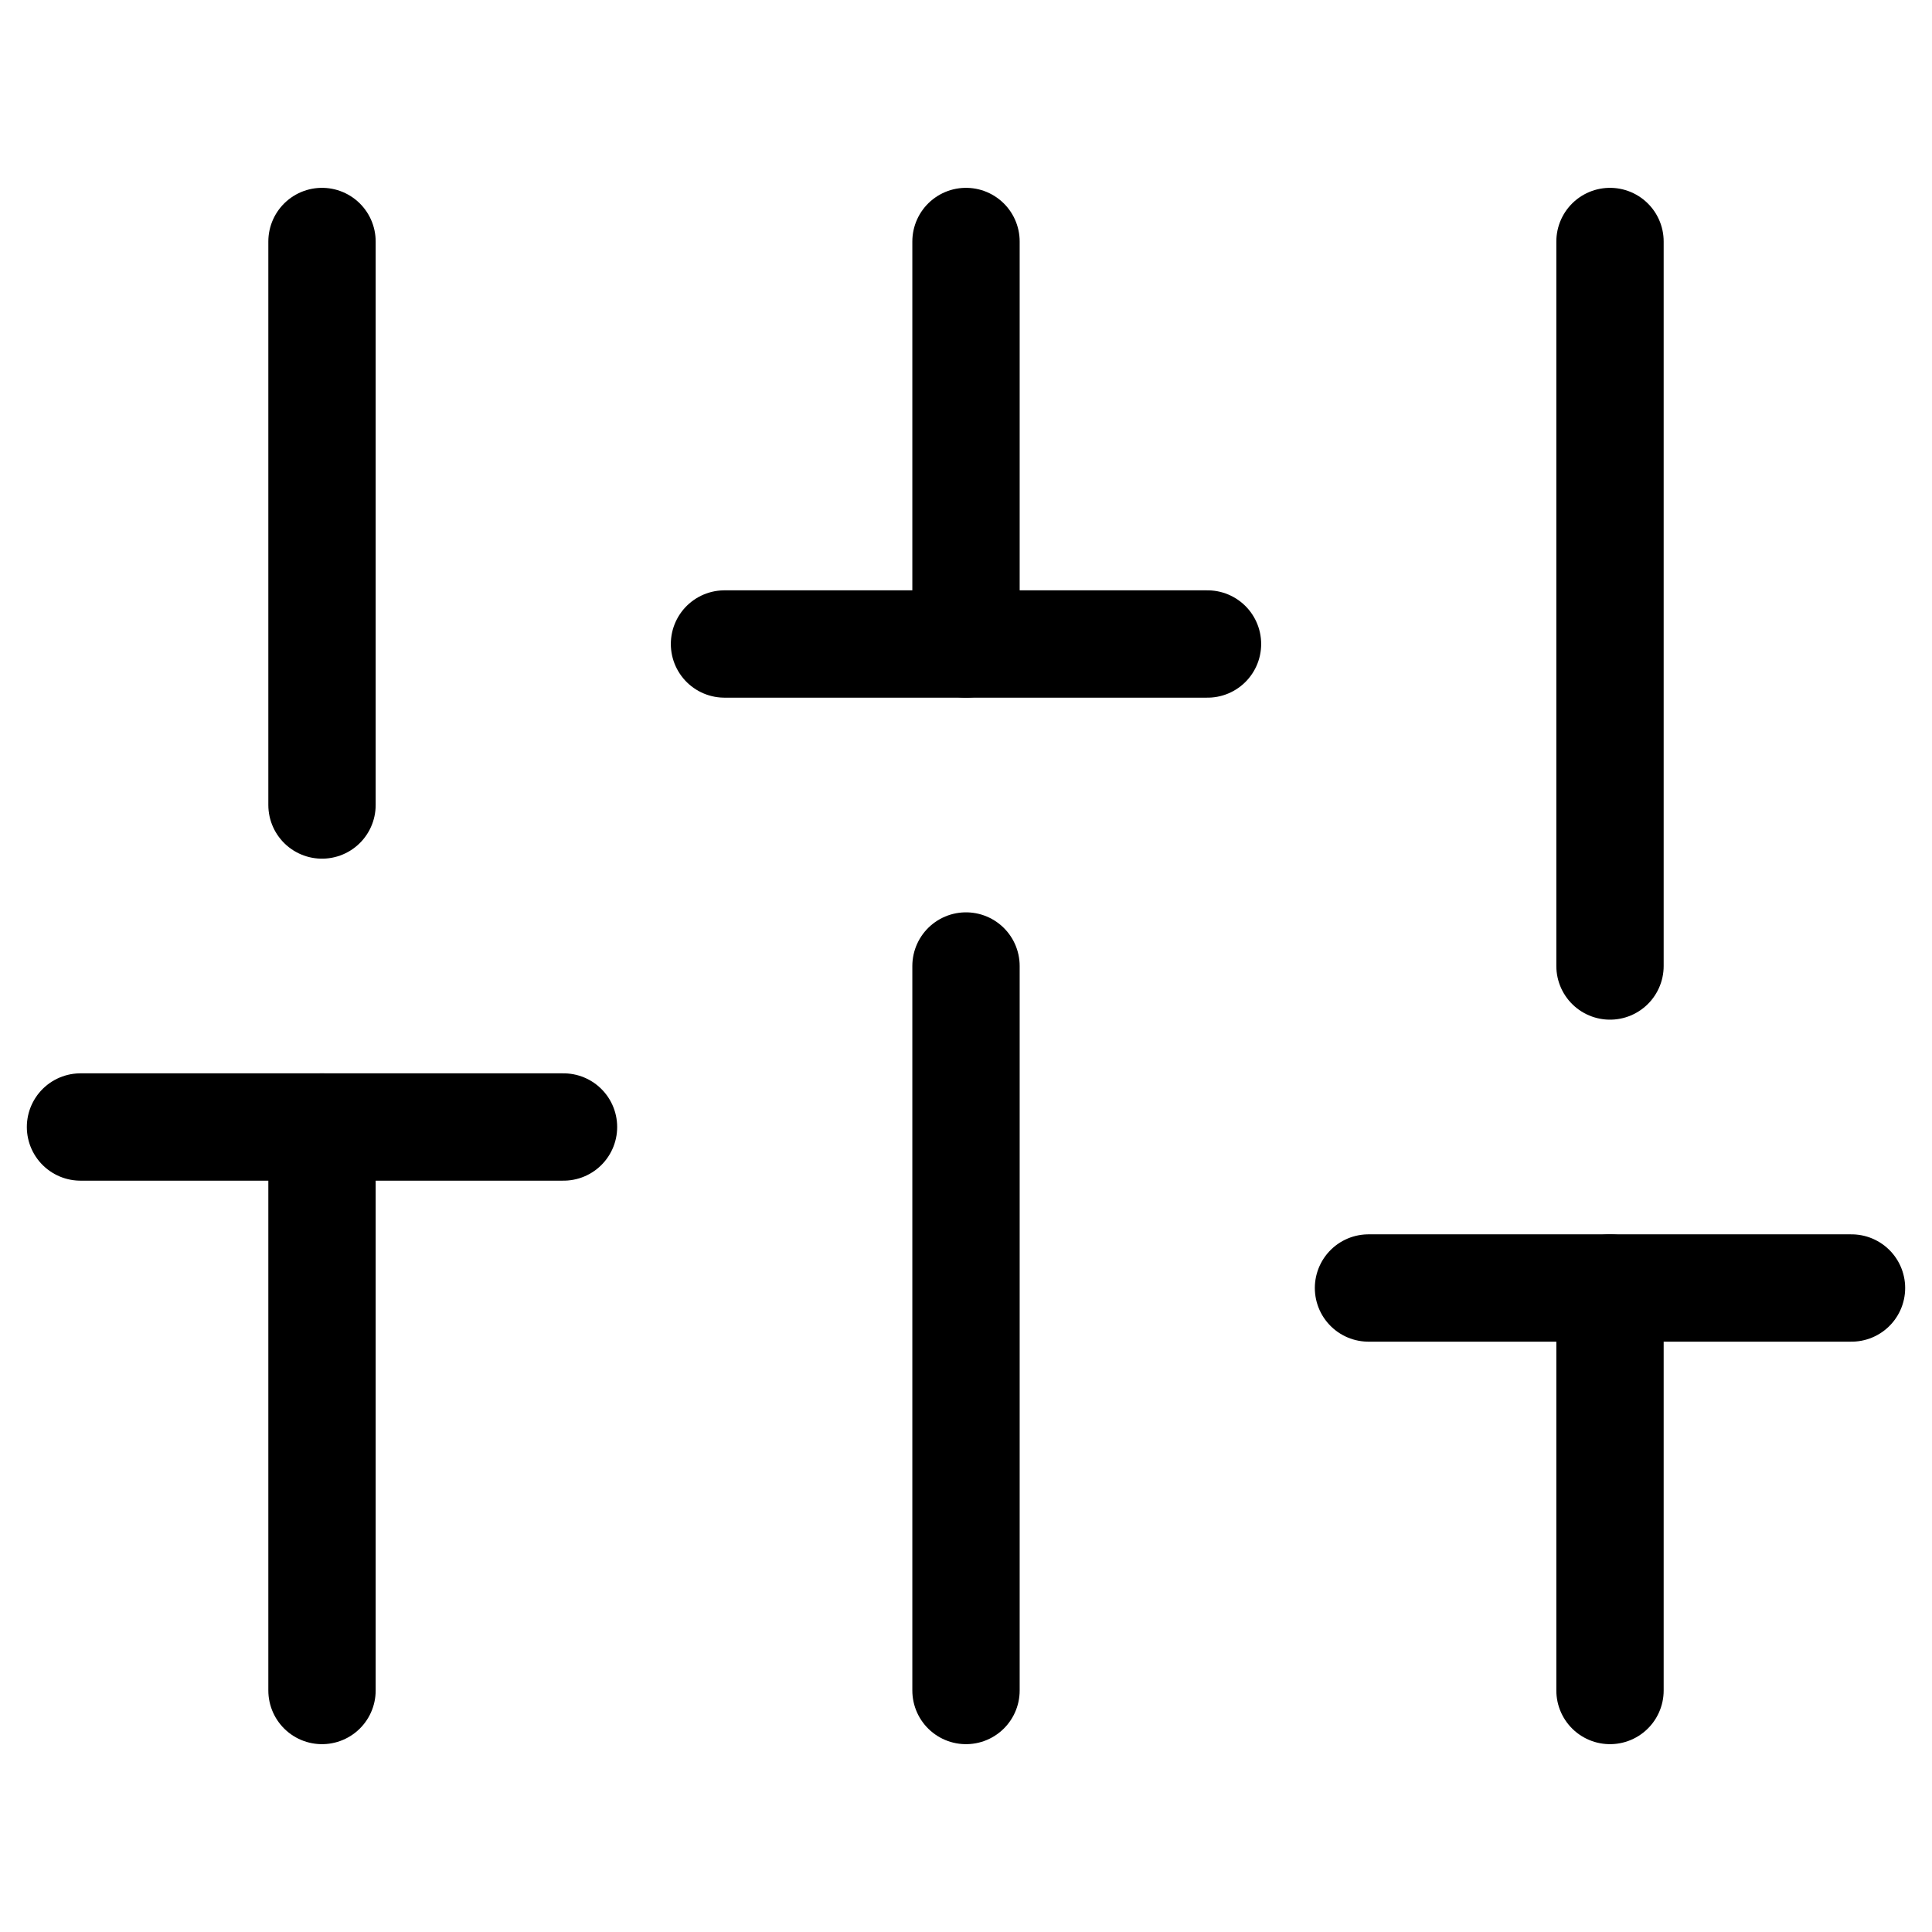 <svg width="36" height="36" viewBox="0 0 36 36" fill="none" xmlns="http://www.w3.org/2000/svg">
<path d="M6 31.5V21" stroke="black" stroke-width="2" stroke-linecap="round" stroke-linejoin="round"/>
<path d="M6 15V4.5" stroke="black" stroke-width="2" stroke-linecap="round" stroke-linejoin="round"/>
<path d="M18 31.5V18" stroke="black" stroke-width="2" stroke-linecap="round" stroke-linejoin="round"/>
<path d="M18 12V4.5" stroke="black" stroke-width="2" stroke-linecap="round" stroke-linejoin="round"/>
<path d="M30 31.5V24" stroke="black" stroke-width="2" stroke-linecap="round" stroke-linejoin="round"/>
<path d="M30 18V4.5" stroke="black" stroke-width="2" stroke-linecap="round" stroke-linejoin="round"/>
<path d="M1.5 21H10.5" stroke="black" stroke-width="2" stroke-linecap="round" stroke-linejoin="round"/>
<path d="M13.5 12H22.5" stroke="black" stroke-width="2" stroke-linecap="round" stroke-linejoin="round"/>
<path d="M25.5 24H34.5" stroke="black" stroke-width="2" stroke-linecap="round" stroke-linejoin="round"/>
</svg>
